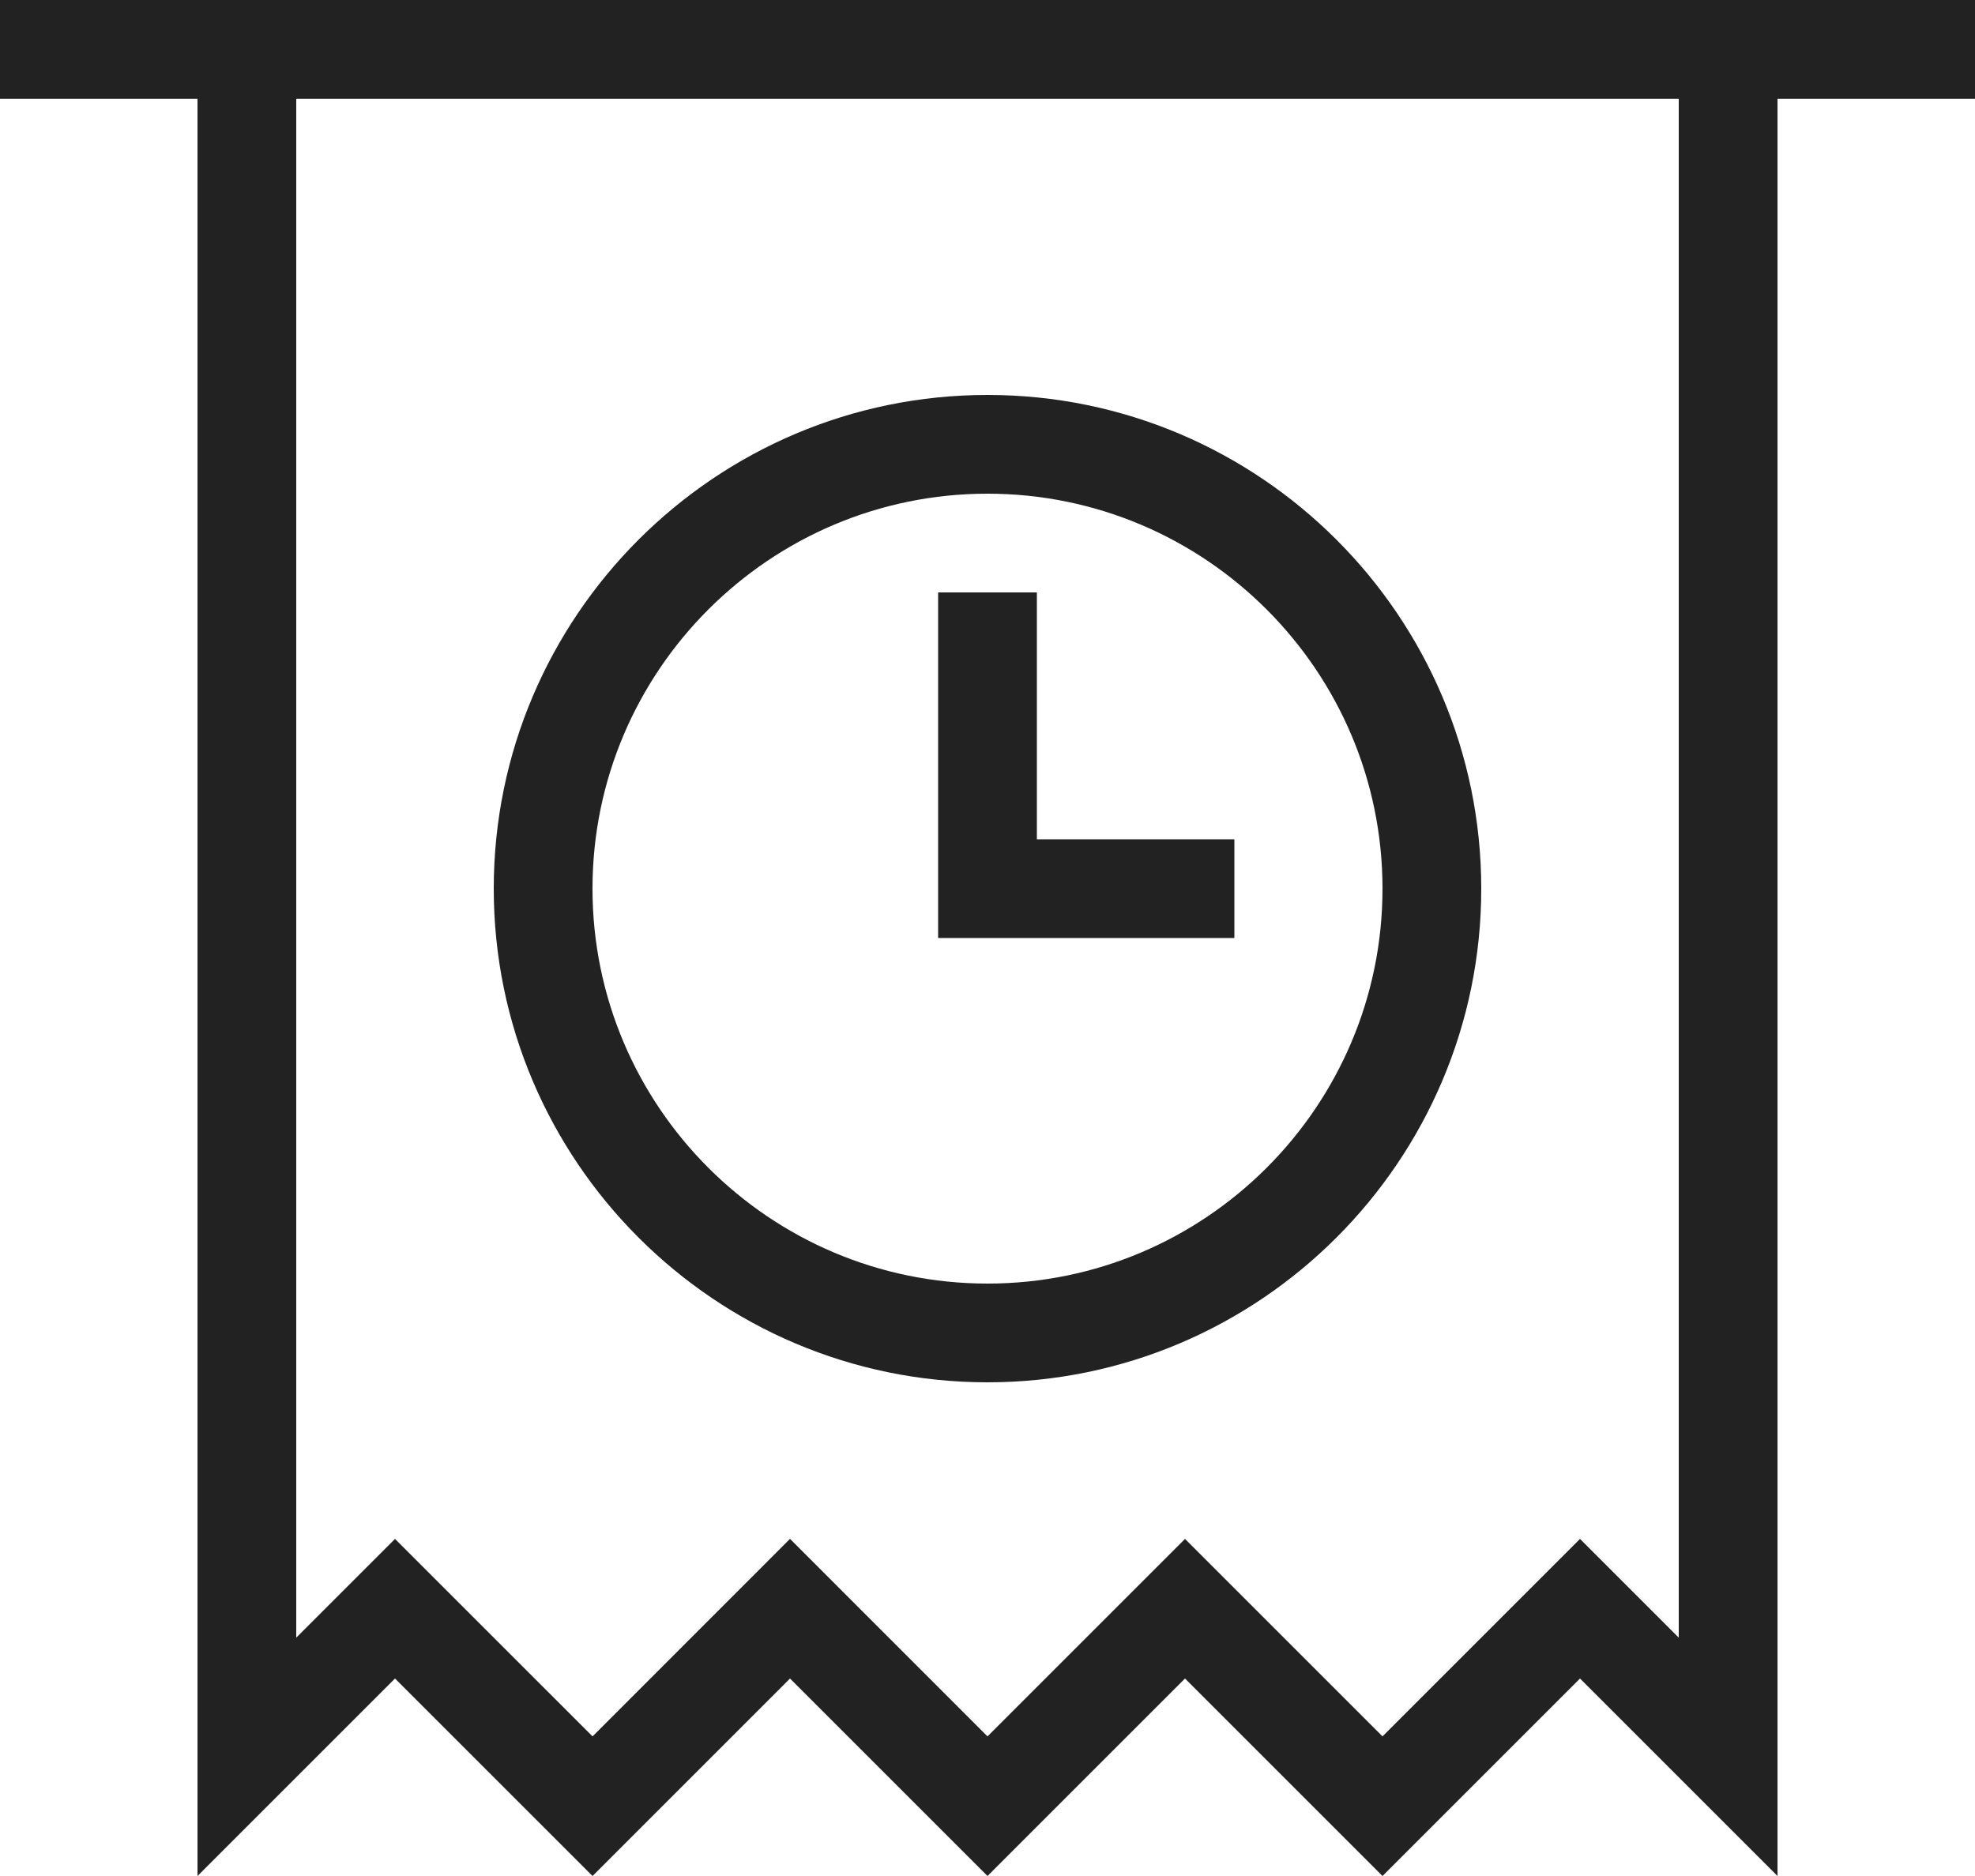 <svg width="40" height="38" viewBox="0 0 40 38" fill="none" xmlns="http://www.w3.org/2000/svg">
<path d="M40 0H0V2H4V38L8 34L12.001 38L16 34L20 38L24 34L28 38L32 34L36 38V2H40V0ZM34 33.172L32 31.172L28 35.172L24 31.172L20 35.172L16 31.171L12.001 35.172L8 31.172L6 33.172V2H34V33.172ZM20 10C24.411 10 28 13.589 28 18C28 22.411 24.411 26 20 26C15.589 26 12 22.411 12 18C12 13.589 15.589 10 20 10ZM20 8C14.486 8 10 12.486 10 18C10 23.514 14.486 28 20 28C25.514 28 30 23.514 30 18C30 12.486 25.514 8 20 8ZM25 19H19V12H21V17H25V19Z" fill="#222222"/>
</svg>
